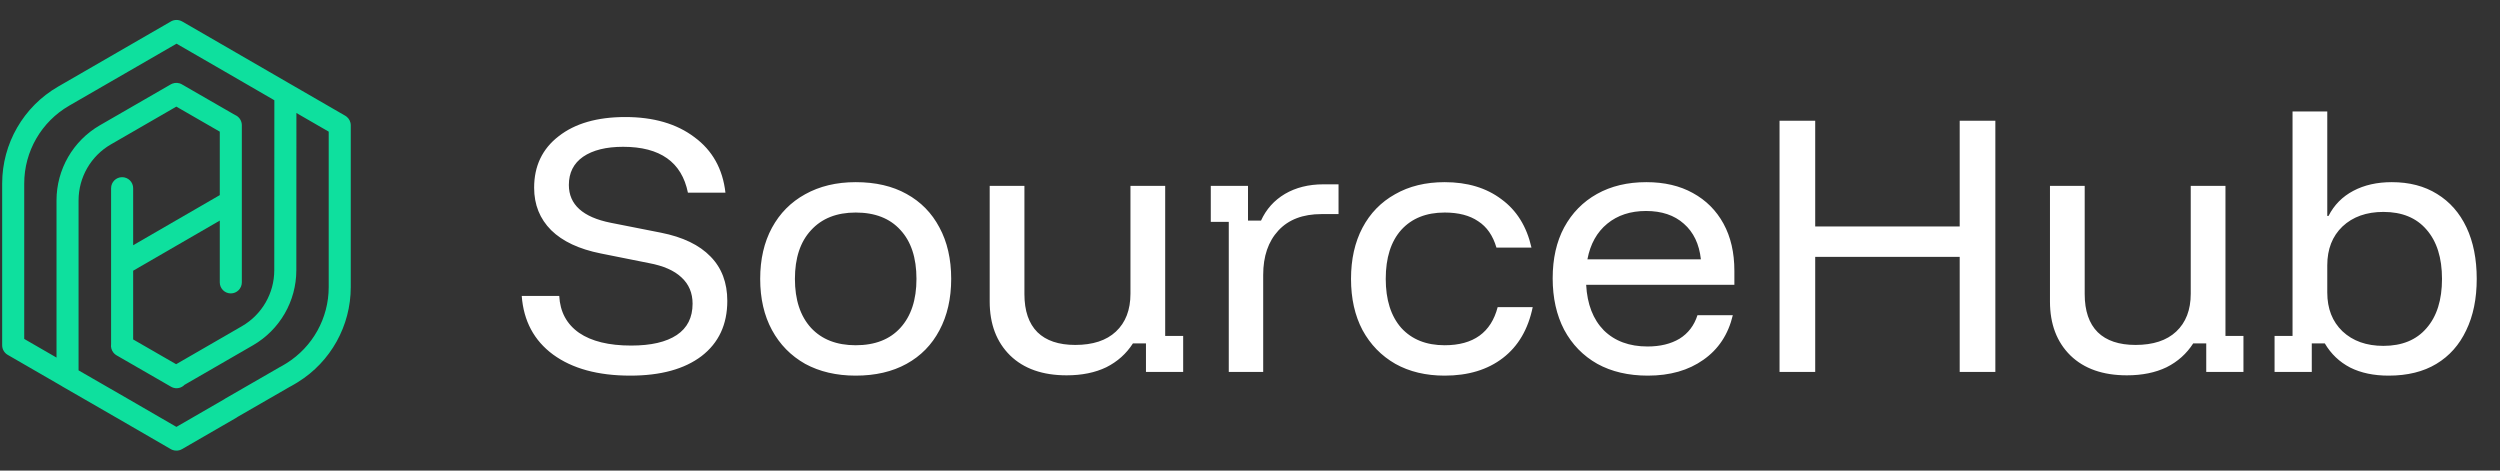 <svg width="340" height="64" viewBox="0 0 340 64" fill="none" xmlns="http://www.w3.org/2000/svg">
<rect x="0" y="0" width="340" height="64" fill="#333333" stroke="none"/>
<path d="M24.032 2.715C24.066 2.716 24.1 2.718 24.134 2.721L24.214 2.727C24.408 2.753 24.597 2.817 24.768 2.915L32.157 7.185L32.158 7.186L39.565 11.471L46.955 15.741L47.12 15.851C47.486 16.132 47.704 16.57 47.704 17.039V39.043C47.704 44.308 44.984 49.186 40.535 51.957L40.1 52.219L39.565 52.529C39.527 52.55 39.488 52.566 39.449 52.584L32.313 56.697C32.259 56.739 32.201 56.779 32.14 56.815L24.75 61.084C24.522 61.216 24.263 61.285 24 61.285H23.982C23.784 61.285 23.589 61.247 23.407 61.171L23.23 61.083L15.877 56.825L15.86 56.817L8.453 52.547C8.422 52.529 8.394 52.508 8.364 52.487L1.045 48.259C0.581 47.991 0.295 47.496 0.295 46.96V24.957C0.295 19.522 3.195 14.499 7.901 11.78L23.249 2.915L23.264 2.906C23.288 2.893 23.312 2.882 23.337 2.869L23.386 2.845C23.392 2.842 23.399 2.839 23.406 2.836C23.42 2.83 23.435 2.825 23.449 2.82C23.479 2.808 23.508 2.796 23.538 2.786C23.555 2.781 23.571 2.776 23.588 2.772C23.619 2.763 23.65 2.755 23.681 2.748C23.696 2.745 23.711 2.742 23.727 2.74C23.761 2.733 23.796 2.728 23.831 2.724C23.841 2.723 23.852 2.722 23.862 2.721C23.902 2.717 23.941 2.716 23.98 2.715C23.987 2.715 23.994 2.714 24 2.714H24.018L24.032 2.715ZM15.081 19.639C12.361 21.209 10.686 24.11 10.685 27.25V50.37L17.35 54.211L17.361 54.218L23.991 58.057L30.466 54.317C30.521 54.274 30.579 54.235 30.641 54.2L38.048 49.93L38.163 49.872L38.599 49.621L38.948 49.411C42.52 47.186 44.704 43.27 44.704 39.043V17.904L40.312 15.367L40.301 36.757C40.298 40.965 38.053 44.852 34.409 46.957L25.098 52.335C24.666 52.787 23.988 52.931 23.404 52.669L23.268 52.599L15.86 48.329C15.746 48.264 15.641 48.184 15.548 48.091L15.531 48.074L15.428 47.959C15.154 47.623 15.048 47.196 15.109 46.789V25.596C15.11 24.768 15.781 24.096 16.609 24.096C17.438 24.096 18.109 24.768 18.109 25.596V33.352L29.889 26.535V17.904L23.982 14.5L15.081 19.639ZM9.401 14.378C5.623 16.561 3.295 20.593 3.295 24.957V46.094L7.686 48.63V27.25C7.686 23.038 9.934 19.146 13.582 17.04L23.233 11.471L23.412 11.383C23.838 11.207 24.327 11.236 24.732 11.47L31.961 15.636C32.449 15.838 32.806 16.289 32.875 16.831C32.876 16.841 32.878 16.85 32.879 16.86C32.88 16.87 32.881 16.88 32.882 16.891C32.886 16.935 32.888 16.979 32.889 17.023V38.404C32.889 39.233 32.217 39.904 31.389 39.904C30.56 39.904 29.889 39.233 29.889 38.404V30L18.109 36.817V46.163L23.954 49.532L32.908 44.36C35.624 42.79 37.299 39.893 37.301 36.756L37.313 13.634L30.657 9.781L24.009 5.941L9.401 14.378Z" fill="#0EE09E"/>
<path d="M85.715 51.086C81.329 51.086 77.829 50.13 75.215 48.218C72.628 46.307 71.209 43.65 70.956 40.249H76.058C76.17 42.413 77.07 44.086 78.757 45.267C80.444 46.419 82.805 46.996 85.841 46.996C88.54 46.996 90.606 46.518 92.04 45.562C93.474 44.606 94.191 43.186 94.191 41.303C94.191 39.841 93.685 38.646 92.672 37.718C91.689 36.791 90.213 36.144 88.245 35.779L81.709 34.471C78.757 33.881 76.508 32.827 74.962 31.309C73.415 29.763 72.642 27.837 72.642 25.532C72.642 22.58 73.753 20.246 75.974 18.532C78.195 16.789 81.217 15.917 85.04 15.917C88.891 15.917 92.026 16.831 94.444 18.658C96.889 20.457 98.295 22.973 98.66 26.206H93.558C92.715 22.046 89.777 19.965 84.745 19.965C82.439 19.965 80.626 20.415 79.305 21.315C78.012 22.214 77.365 23.493 77.365 25.152C77.365 27.823 79.263 29.538 83.058 30.297L89.889 31.646C92.869 32.236 95.118 33.319 96.636 34.893C98.154 36.439 98.913 38.449 98.913 40.923C98.913 44.128 97.747 46.63 95.413 48.429C93.08 50.2 89.847 51.086 85.715 51.086ZM116.374 51.086C113.76 51.086 111.468 50.552 109.501 49.484C107.561 48.387 106.057 46.855 104.988 44.887C103.92 42.919 103.386 40.6 103.386 37.929C103.386 35.259 103.92 32.939 104.988 30.971C106.057 29.003 107.561 27.485 109.501 26.417C111.468 25.321 113.76 24.773 116.374 24.773C119.073 24.773 121.378 25.307 123.29 26.375C125.23 27.443 126.72 28.961 127.76 30.929C128.828 32.897 129.362 35.23 129.362 37.929C129.362 40.6 128.828 42.933 127.76 44.929C126.72 46.897 125.23 48.415 123.29 49.484C121.35 50.552 119.045 51.086 116.374 51.086ZM116.374 46.953C118.989 46.953 121.013 46.166 122.446 44.592C123.908 42.99 124.639 40.769 124.639 37.929C124.639 35.062 123.908 32.841 122.446 31.267C121.013 29.692 118.989 28.905 116.374 28.905C113.788 28.905 111.764 29.706 110.302 31.309C108.84 32.883 108.109 35.09 108.109 37.929C108.109 40.769 108.84 42.99 110.302 44.592C111.764 46.166 113.788 46.953 116.374 46.953ZM145.056 51.044C141.794 51.044 139.236 50.144 137.381 48.345C135.525 46.518 134.598 44.072 134.598 41.008V25.279H139.321V39.996C139.321 42.273 139.911 44.002 141.092 45.182C142.272 46.335 143.987 46.911 146.236 46.911C148.626 46.911 150.467 46.307 151.76 45.098C153.082 43.861 153.742 42.146 153.742 39.953V25.279H158.465V45.688H160.911V50.58H155.851V46.7H154.08C153.18 48.106 151.971 49.188 150.453 49.947C148.935 50.678 147.136 51.044 145.056 51.044ZM167.113 50.58V30.17H164.667V25.279H169.728V30.002H171.499C172.202 28.455 173.284 27.247 174.746 26.375C176.236 25.503 177.979 25.068 179.975 25.068H182.041V29.116H179.722C177.192 29.116 175.238 29.861 173.86 31.351C172.483 32.841 171.794 34.851 171.794 37.381V50.58H167.113ZM196.473 51.086C193.914 51.086 191.679 50.552 189.768 49.484C187.856 48.387 186.366 46.855 185.298 44.887C184.258 42.919 183.738 40.6 183.738 37.929C183.738 35.259 184.258 32.939 185.298 30.971C186.338 29.003 187.814 27.485 189.726 26.417C191.637 25.321 193.886 24.773 196.473 24.773C199.565 24.773 202.137 25.546 204.19 27.092C206.27 28.61 207.633 30.803 208.28 33.67H203.515C203.037 32.04 202.208 30.845 201.027 30.086C199.874 29.299 198.356 28.905 196.473 28.905C193.971 28.905 192.003 29.692 190.569 31.267C189.163 32.841 188.461 35.062 188.461 37.929C188.461 40.769 189.163 42.99 190.569 44.592C192.003 46.166 193.971 46.953 196.473 46.953C200.38 46.953 202.784 45.224 203.684 41.767H208.449C207.83 44.775 206.481 47.08 204.4 48.682C202.32 50.285 199.678 51.086 196.473 51.086ZM224.11 51.086C221.467 51.086 219.176 50.552 217.236 49.484C215.297 48.387 213.793 46.841 212.724 44.845C211.684 42.849 211.164 40.516 211.164 37.845C211.164 35.174 211.684 32.869 212.724 30.929C213.793 28.961 215.282 27.443 217.194 26.375C219.106 25.307 221.341 24.773 223.899 24.773C226.345 24.773 228.453 25.265 230.224 26.248C232.024 27.232 233.415 28.624 234.399 30.423C235.383 32.222 235.875 34.359 235.875 36.833V38.73H215.718C215.859 41.373 216.66 43.439 218.122 44.929C219.612 46.391 221.594 47.122 224.068 47.122C225.783 47.122 227.23 46.771 228.411 46.068C229.592 45.337 230.407 44.269 230.857 42.863H235.664C235.046 45.477 233.71 47.502 231.658 48.935C229.634 50.369 227.118 51.086 224.11 51.086ZM215.887 35.273H231.321C231.096 33.192 230.323 31.576 229.001 30.423C227.708 29.271 225.993 28.694 223.857 28.694C221.748 28.694 219.991 29.271 218.586 30.423C217.18 31.576 216.28 33.192 215.887 35.273ZM242.018 50.58V16.423H246.868V30.803H266.519V16.423H271.368V50.58H266.519V34.935H246.868V50.58H242.018ZM289.254 51.044C285.993 51.044 283.434 50.144 281.579 48.345C279.723 46.518 278.796 44.072 278.796 41.008V25.279H283.519V39.996C283.519 42.273 284.109 44.002 285.29 45.182C286.47 46.335 288.185 46.911 290.434 46.911C292.824 46.911 294.665 46.307 295.958 45.098C297.28 43.861 297.94 42.146 297.94 39.953V25.279H302.663V45.688H305.109V50.58H300.049V46.7H298.278C297.378 48.106 296.169 49.188 294.651 49.947C293.133 50.678 291.334 51.044 289.254 51.044ZM324.859 51.086C322.835 51.086 321.092 50.721 319.63 49.99C318.168 49.231 317.015 48.134 316.172 46.7H314.401V50.58H309.341V45.688H311.786V15.158H316.509V29.369H316.678C317.437 27.879 318.562 26.741 320.051 25.953C321.541 25.166 323.284 24.773 325.28 24.773C327.67 24.773 329.722 25.307 331.437 26.375C333.18 27.443 334.515 28.961 335.443 30.929C336.371 32.897 336.835 35.23 336.835 37.929C336.835 40.628 336.357 42.961 335.401 44.929C334.473 46.897 333.124 48.415 331.353 49.484C329.582 50.552 327.417 51.086 324.859 51.086ZM324.142 47.038C326.672 47.038 328.626 46.237 330.003 44.634C331.409 43.032 332.112 40.797 332.112 37.929C332.112 35.062 331.409 32.827 330.003 31.224C328.626 29.622 326.672 28.821 324.142 28.821C321.837 28.821 319.981 29.481 318.576 30.803C317.198 32.124 316.509 33.881 316.509 36.074V39.785C316.509 41.977 317.198 43.734 318.576 45.056C319.981 46.377 321.837 47.038 324.142 47.038Z" fill="white"/>
</svg>
